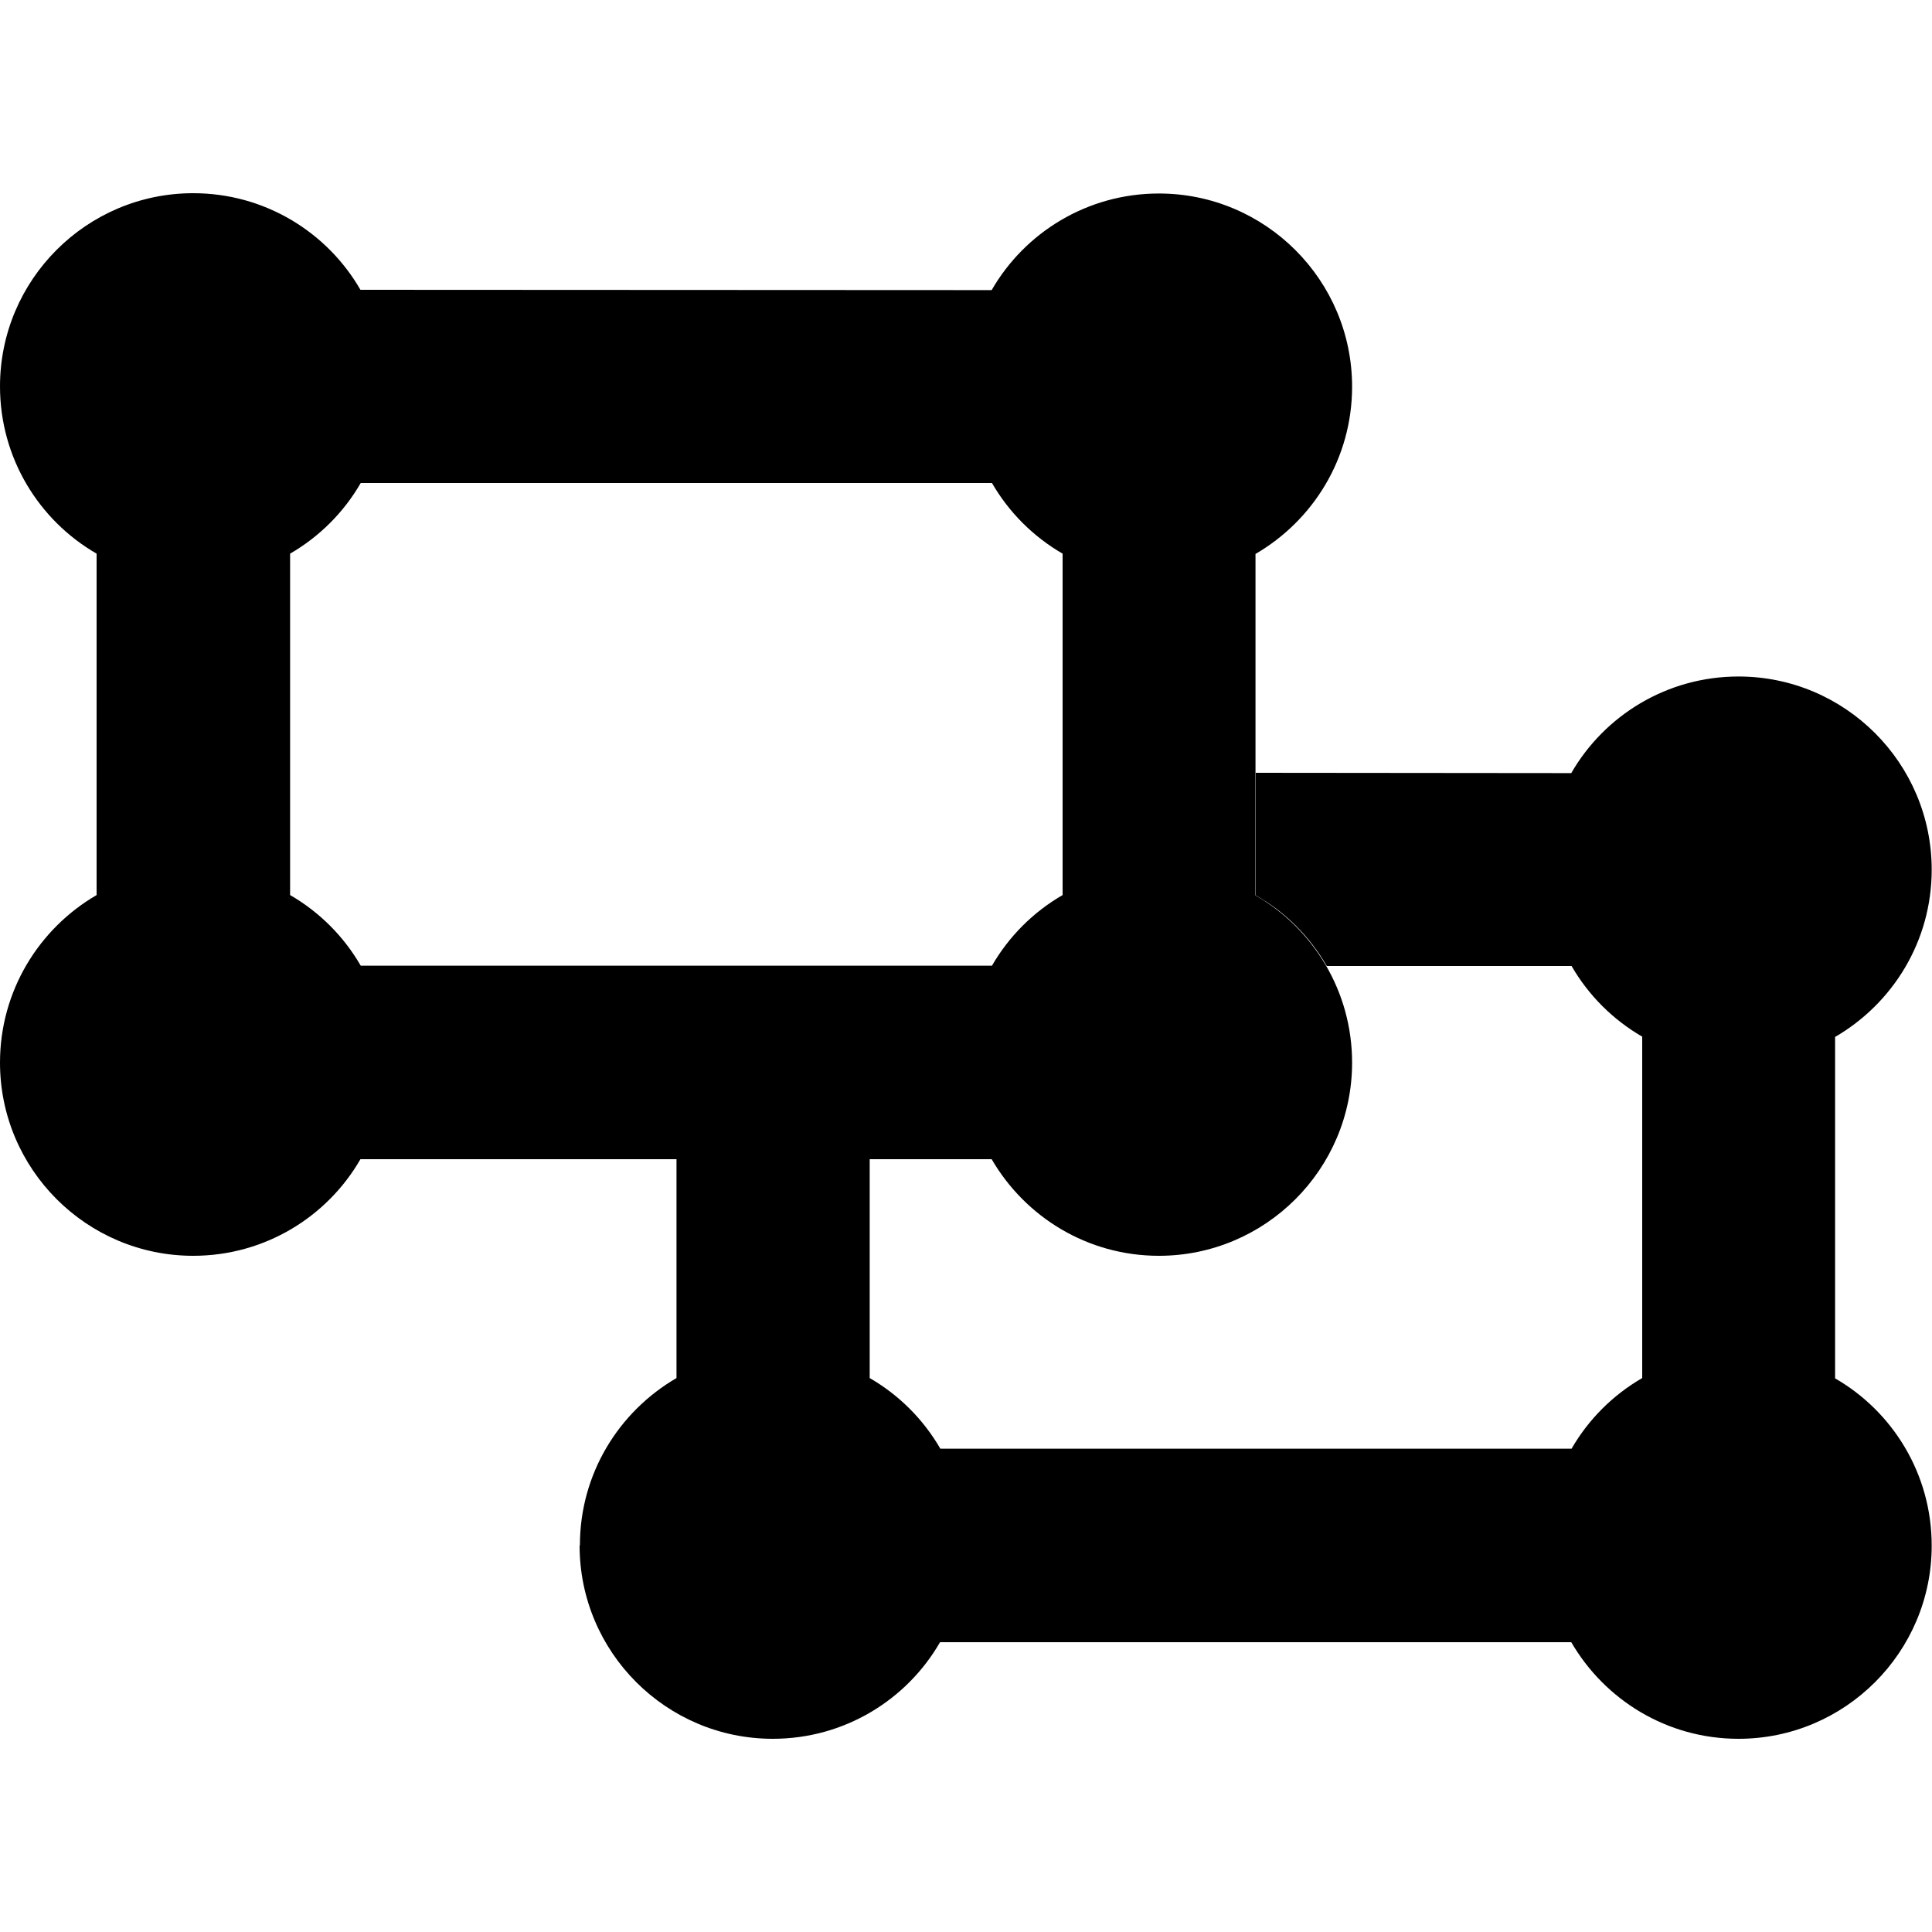 <svg xmlns="http://www.w3.org/2000/svg" width="24" height="24" viewBox="0 0 640 512">
    <path class="pr-icon-duotone-secondary" d="M192 448c0 35.3 28.7 64 64 64c23.7 0 44.4-12.9 55.4-32l209.1 0c11.1 19.1 31.7 32 55.4 32c35.3 0 64-28.7 64-64c0-23.7-12.9-44.4-32-55.4l0-113.1c19.1-11.1 32-31.7 32-55.4c0-35.3-28.7-64-64-64c-23.7 0-44.4 12.9-55.4 32L416 192l0 40.6c.6 .4 1.2 .7 1.8 1.1s1.2 .8 1.8 1.1c1.2 .8 2.3 1.6 3.4 2.4c2.2 1.7 4.3 3.5 6.3 5.5c3.9 3.9 7.4 8.4 10.2 13.3l81.1 0c5.6 9.7 13.7 17.8 23.4 23.4l0 113.1c-9.7 5.6-17.8 13.7-23.4 23.4l-209.1 0c-5.6-9.7-13.7-17.8-23.4-23.4l0-72.6-64 0 0 72.6c-19.1 11.1-32 31.7-32 55.4z"/>
    <path class="pr-icon-duotone-primary" d="M0 64c0 23.7 12.9 44.4 32 55.4l0 113.1C12.9 243.6 0 264.3 0 288c0 35.3 28.7 64 64 64c23.7 0 44.4-12.9 55.4-32l209.1 0c11.1 19.1 31.7 32 55.4 32c35.3 0 64-28.7 64-64c0-23.7-12.9-44.4-32-55.4l0-113.1c19.1-11.1 32-31.7 32-55.4c0-35.3-28.7-64-64-64c-23.7 0-44.4 12.9-55.4 32L119.4 32C108.4 12.9 87.7 0 64 0C28.7 0 0 28.7 0 64zM328.6 96c5.6 9.7 13.7 17.8 23.4 23.4l0 113.1c-9.7 5.6-17.8 13.7-23.4 23.4l-209.1 0c-5.6-9.7-13.7-17.8-23.4-23.4l0-113.1c9.7-5.6 17.8-13.7 23.4-23.4l209.1 0z"/>
</svg>